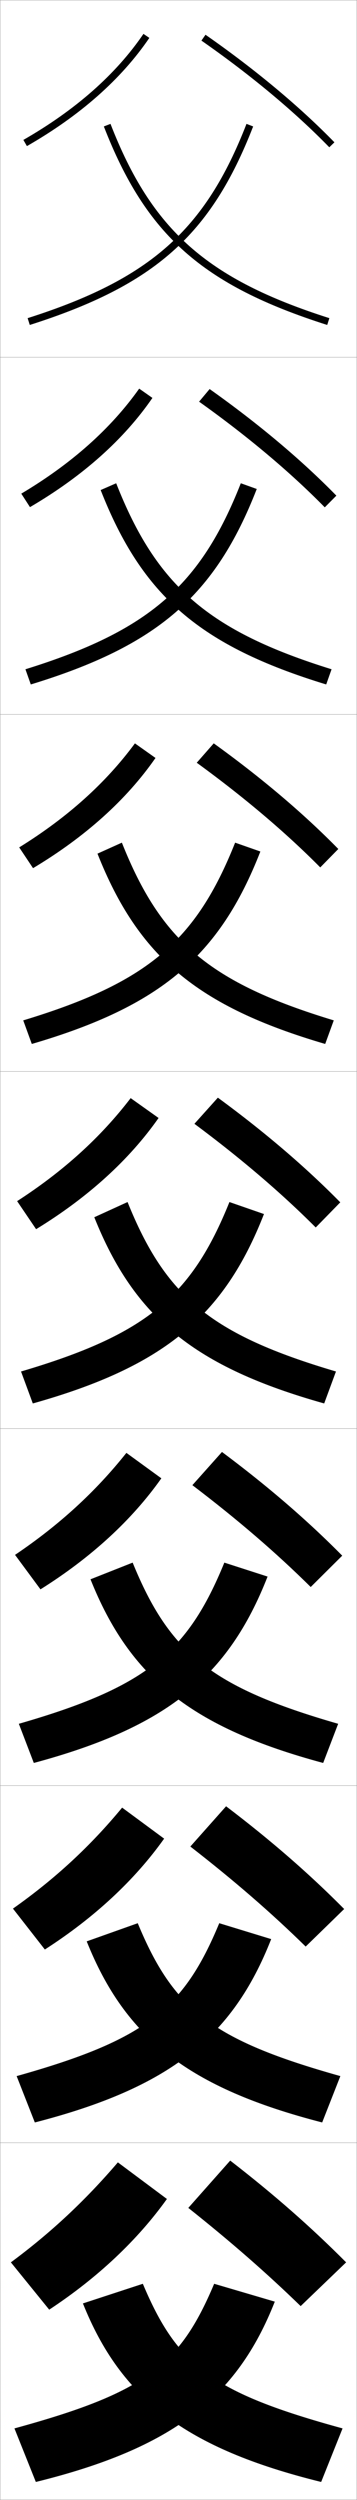 <?xml version="1.0" encoding="utf-8"?>
<!-- Generator: Adobe Illustrator 11 Build 225, SVG Export Plug-In . SVG Version: 6.0.0 Build 78)  -->
<!DOCTYPE svg PUBLIC "-//W3C//DTD SVG 1.0//EN"    "http://www.w3.org/TR/2001/REC-SVG-20010904/DTD/svg10.dtd">
<svg  xmlns="http://www.w3.org/2000/svg" xmlns:xlink="http://www.w3.org/1999/xlink" xmlns:a="http://ns.adobe.com/AdobeSVGViewerExtensions/3.0/"
	 width="100.1" height="700.1" viewBox="0 0 100.1 700.1"
	 overflow="visible" enable-background="new 0 0 100.1 700.1" xml:space="preserve">
		<g id="glyphs">
			<g>
				<rect x="0.05" y="0.05" fill="none" stroke="#999999" stroke-width="0.1" width="100" height="100"/> 
				<rect x="0.05" y="100.05" fill="none" stroke="#999999" stroke-width="0.1" width="100" height="100"/> 
				<rect x="0.05" y="200.05" fill="none" stroke="#999999" stroke-width="0.1" width="100" height="100"/> 
				<rect x="0.05" y="300.05" fill="none" stroke="#999999" stroke-width="0.1" width="100" height="100"/> 
				<rect x="0.05" y="400.05" fill="none" stroke="#999999" stroke-width="0.1" width="100" height="100"/> 
				<rect x="0.05" y="500.05" fill="none" stroke="#999999" stroke-width="0.1" width="100" height="100"/> 
				<rect x="0.05" y="600.05" fill="none" stroke="#999999" stroke-width="0.1" width="100" height="100"/> 
			</g>
			<g>
				<path d="M7.747,89.097l0.605,1.906c34.998-11.146,50.802-25.173,62.629-55.591
					L69.118,34.688C57.55,64.439,42.063,78.169,7.747,89.097z"/>
				<path d="M7.131,187.422l1.504,4.255c35.543-10.86,51.733-24.901,63.357-54.743
					l-4.469-1.604C56.259,163.982,41.7,176.684,7.131,187.422z"/>
				<path d="M6.515,285.748l2.403,6.604c36.088-10.575,52.665-24.629,64.086-53.894
					l-7.076-2.482C54.969,263.526,41.337,275.199,6.515,285.748z"/>
				<path d="M5.898,384.073l3.302,8.953c36.633-10.29,53.596-24.358,64.814-53.046
					l-9.682-3.361C53.679,363.069,40.974,373.714,5.898,384.073z"/>
				<path d="M5.282,482.731l4.201,10.969c37.177-10.005,54.526-24.087,65.542-52.196
					l-12.121-3.908C52.587,462.865,40.868,472.486,5.282,482.731z"/>
				<path d="M4.666,581.391L9.767,594.375c37.722-9.72,55.457-23.815,66.271-51.349
					l-14.561-4.453C51.496,562.662,40.763,571.259,4.666,581.391z"/>
				<path d="M4.05,680.05l6,15c38.266-9.436,56.387-23.545,67-50.5l-17-5
					C50.404,662.458,40.657,670.031,4.05,680.05z"/>
			</g>
			<g>
				<path d="M29.118,35.412c11.827,30.418,27.631,44.445,62.629,55.591l0.605-1.906
					C58.036,78.169,42.55,64.439,30.981,34.688L29.118,35.412z"/>
				<path d="M91.464,191.677c-35.415-10.825-51.614-24.803-63.239-54.444l4.351-1.902
					c11.264,28.651,25.823,41.353,60.392,52.091L91.464,191.677z"/>
				<path d="M91.182,292.352c-35.832-10.503-52.426-24.433-63.85-53.296l6.839-3.081
					c10.959,27.551,24.592,39.224,59.414,49.772L91.182,292.352z"/>
				<path d="M35.766,336.619c10.655,26.45,23.36,37.095,58.435,47.454l-3.302,8.953
					c-36.248-10.183-53.238-24.063-64.46-52.149L35.766,336.619z"/>
				<path d="M90.615,493.7c-36.834-9.912-54.211-23.842-65.24-51.433l11.818-4.672
					c10.318,25.27,22.038,34.891,57.623,45.136L90.615,493.7z"/>
				<path d="M90.333,594.375c-37.42-9.642-55.184-23.62-66.02-50.716l14.309-5.086
					c9.982,24.089,20.715,32.686,56.812,42.817L90.333,594.375z"/>
				<path d="M40.05,639.55c9.646,22.908,19.393,30.481,56,40.5l-6,15
					c-38.007-9.372-56.156-23.399-66.8-50L40.05,639.55z"/>
			</g>
			<g>
				<path d="M52.8,618.3c11.916,9.464,21.975,18.252,31.5,27.5l12.75-12.25
					c-9.712-9.765-20.114-18.925-32.5-28.5L52.8,618.3z"/>
				<path d="M53.371,517.103c12.268,9.524,22.754,18.608,32.338,28.012l10.793-10.514
					c-9.722-9.811-20.474-19.181-33.108-28.771L53.371,517.103z"/>
				<path d="M53.942,415.906c12.621,9.585,23.535,18.964,33.177,28.522l8.836-8.778
					c-9.731-9.855-20.833-19.435-33.715-29.041L53.942,415.906z"/>
				<path d="M54.514,314.71c12.974,9.645,24.314,19.319,34.015,29.033l6.88-7.042
					c-9.741-9.901-21.192-19.69-34.322-29.312L54.514,314.71z"/>
				<path d="M55.168,213.596c13.24,9.629,24.934,19.522,34.628,29.314l5.064-5.159
					c-9.751-9.947-21.551-19.945-34.929-29.582L55.168,213.596z"/>
				<path d="M55.823,112.483c13.506,9.613,25.552,19.726,35.242,29.596l3.249-3.277
					c-9.761-9.993-21.911-20.2-35.537-29.853L55.823,112.483z"/>
				<path d="M56.478,11.37c13.773,9.597,26.172,19.929,35.855,29.877l1.434-1.395
					C83.996,29.814,71.497,19.397,57.622,9.729L56.478,11.37z"/>
			</g>
			<g>
				<path d="M6.553,39.183l0.994,1.735c14.896-8.532,26.446-18.728,34.329-30.305
					l-1.652-1.125C32.513,20.812,21.183,30.803,6.553,39.183z"/>
				<path d="M5.969,138.243c14.075-8.377,25.115-18.202,33.059-29.413l3.71,2.604
					c-7.991,11.621-19.552,21.932-34.333,30.584L5.969,138.243z"/>
				<path d="M5.385,237.305c13.52-8.375,24.27-18.034,32.447-29.13l5.768,4.083
					c-8.1,11.665-19.672,22.09-34.335,30.863L5.385,237.305z"/>
				<path d="M36.637,307.519l7.826,5.562c-8.208,11.708-19.791,22.249-34.339,31.143
					l-5.322-7.857C17.767,327.994,28.226,318.501,36.637,307.519z"/>
				<path d="M4.217,435.427c12.411-8.369,22.58-17.695,31.224-28.564l9.801,7.125
					c-8.209,11.629-19.651,22.173-33.893,31.095L4.217,435.427z"/>
				<path d="M3.634,534.488c11.856-8.366,21.734-17.526,30.612-28.282l11.775,8.688
					c-8.21,11.551-19.511,22.098-33.446,31.048L3.634,534.488z"/>
				<path d="M46.8,615.8c-8.211,11.472-19.371,22.022-33,31l-10.75-13.25
					c11.302-8.364,20.89-17.358,30-28L46.8,615.8z"/>
			</g>
		</g>
	</svg>
